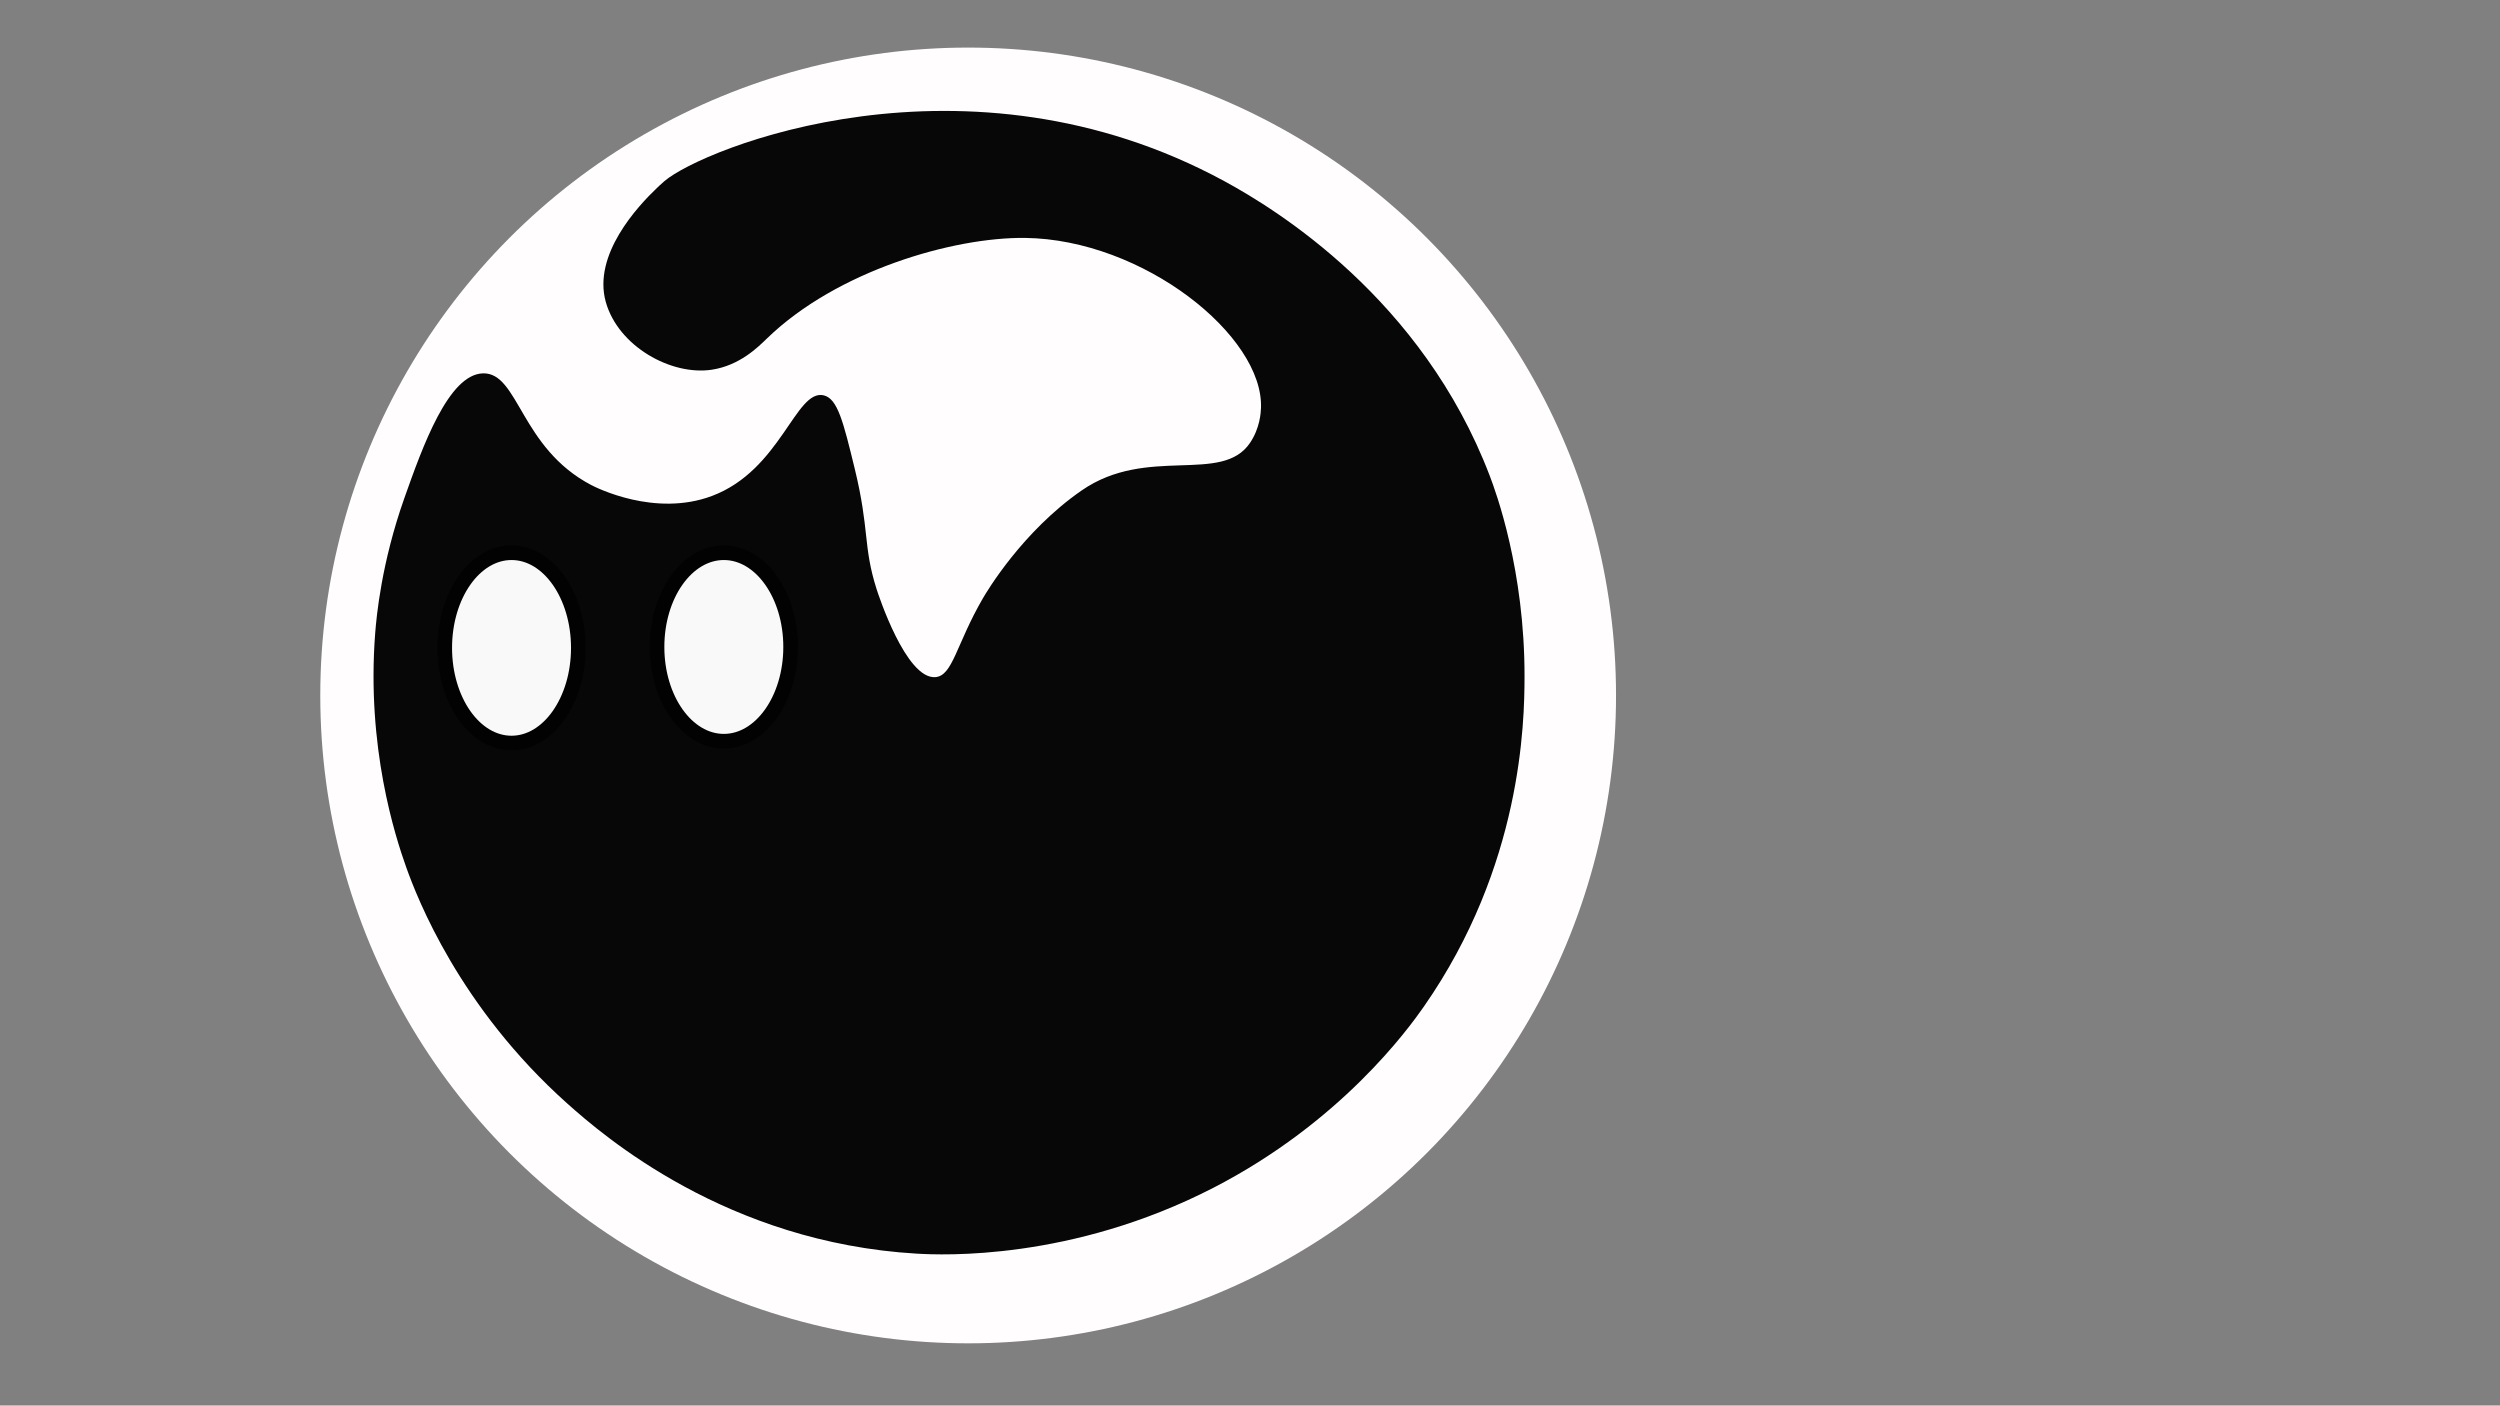<?xml version="1.0" encoding="utf-8"?>
<!-- Generator: Adobe Illustrator 23.0.5, SVG Export Plug-In . SVG Version: 6.00 Build 0)  -->
<svg version="1.1" id="Layer_1" xmlns="http://www.w3.org/2000/svg" xmlns:xlink="http://www.w3.org/1999/xlink" x="0px" y="0px"
	 viewBox="0 0 1366 768" style="enable-background:new 0 0 1366 768;" xml:space="preserve">
<rect x="0" y="0" width="1366" height="768" fill="#808080" stroke="none"/>
<style type="text/css">
	.st0{fill:#FFFDFD;}
	.st1{fill:#F9F9F9;stroke:#020202;stroke-width:8;stroke-miterlimit:10;}
	.st2{fill:#070707;}
</style>
<circle class="st0" cx="529" cy="380" r="354"/>
<path class="st1" d="M944,404"/>
<g>
	<path class="st2" d="M264,204c-19,0.4-33.15,40.22-43,68c-12.58,35.48-15.28,64.76-16,74c-4.81,62.07,10.81,110.69,17,128
		c5.92,16.55,28.87,76.21,88,129c19.62,17.51,87.05,75.94,191,82c13.68,0.8,84.4,3.97,162-36c69.63-35.87,106.43-86.71,115-99
		c53.66-76.98,54.94-155.37,55-180c0.14-58.45-15.67-101.26-19-110c-36.9-96.75-116.59-145.57-145-161
		c-141.15-76.65-285.22-17.85-306,0c-1.95,1.67-3.95,3.62-3.95,3.62c-10.64,10.1-35.28,36.54-28.05,62.38
		c6.8,24.26,35.78,40.4,58,37c15.2-2.33,25.22-12.36,30-17c38.32-37.17,102.01-55.44,141-55c64.63,0.73,130.6,53.62,129,93
		c-0.1,2.56-0.57,10.96-6,19c-15.45,22.88-56.23,1.21-92,26c-32.41,22.46-51.87,55.33-54,59c-14.61,25.19-16.4,42.36-26,43
		c-16,1.07-31.13-45.28-32-48c-7.53-23.59-3.78-32.31-12-66c-6.23-25.53-9.34-38.29-17-40c-15.31-3.42-23.33,40.86-61,55
		c-31.17,11.7-63.3-4.58-66-6C284.33,244.72,283.38,203.59,264,204z"/>
	<ellipse class="st1" cx="279.5" cy="354" rx="36.5" ry="52"/>
	<ellipse class="st1" cx="395.5" cy="353.5" rx="36.5" ry="51.5"/>
</g>
</svg>
